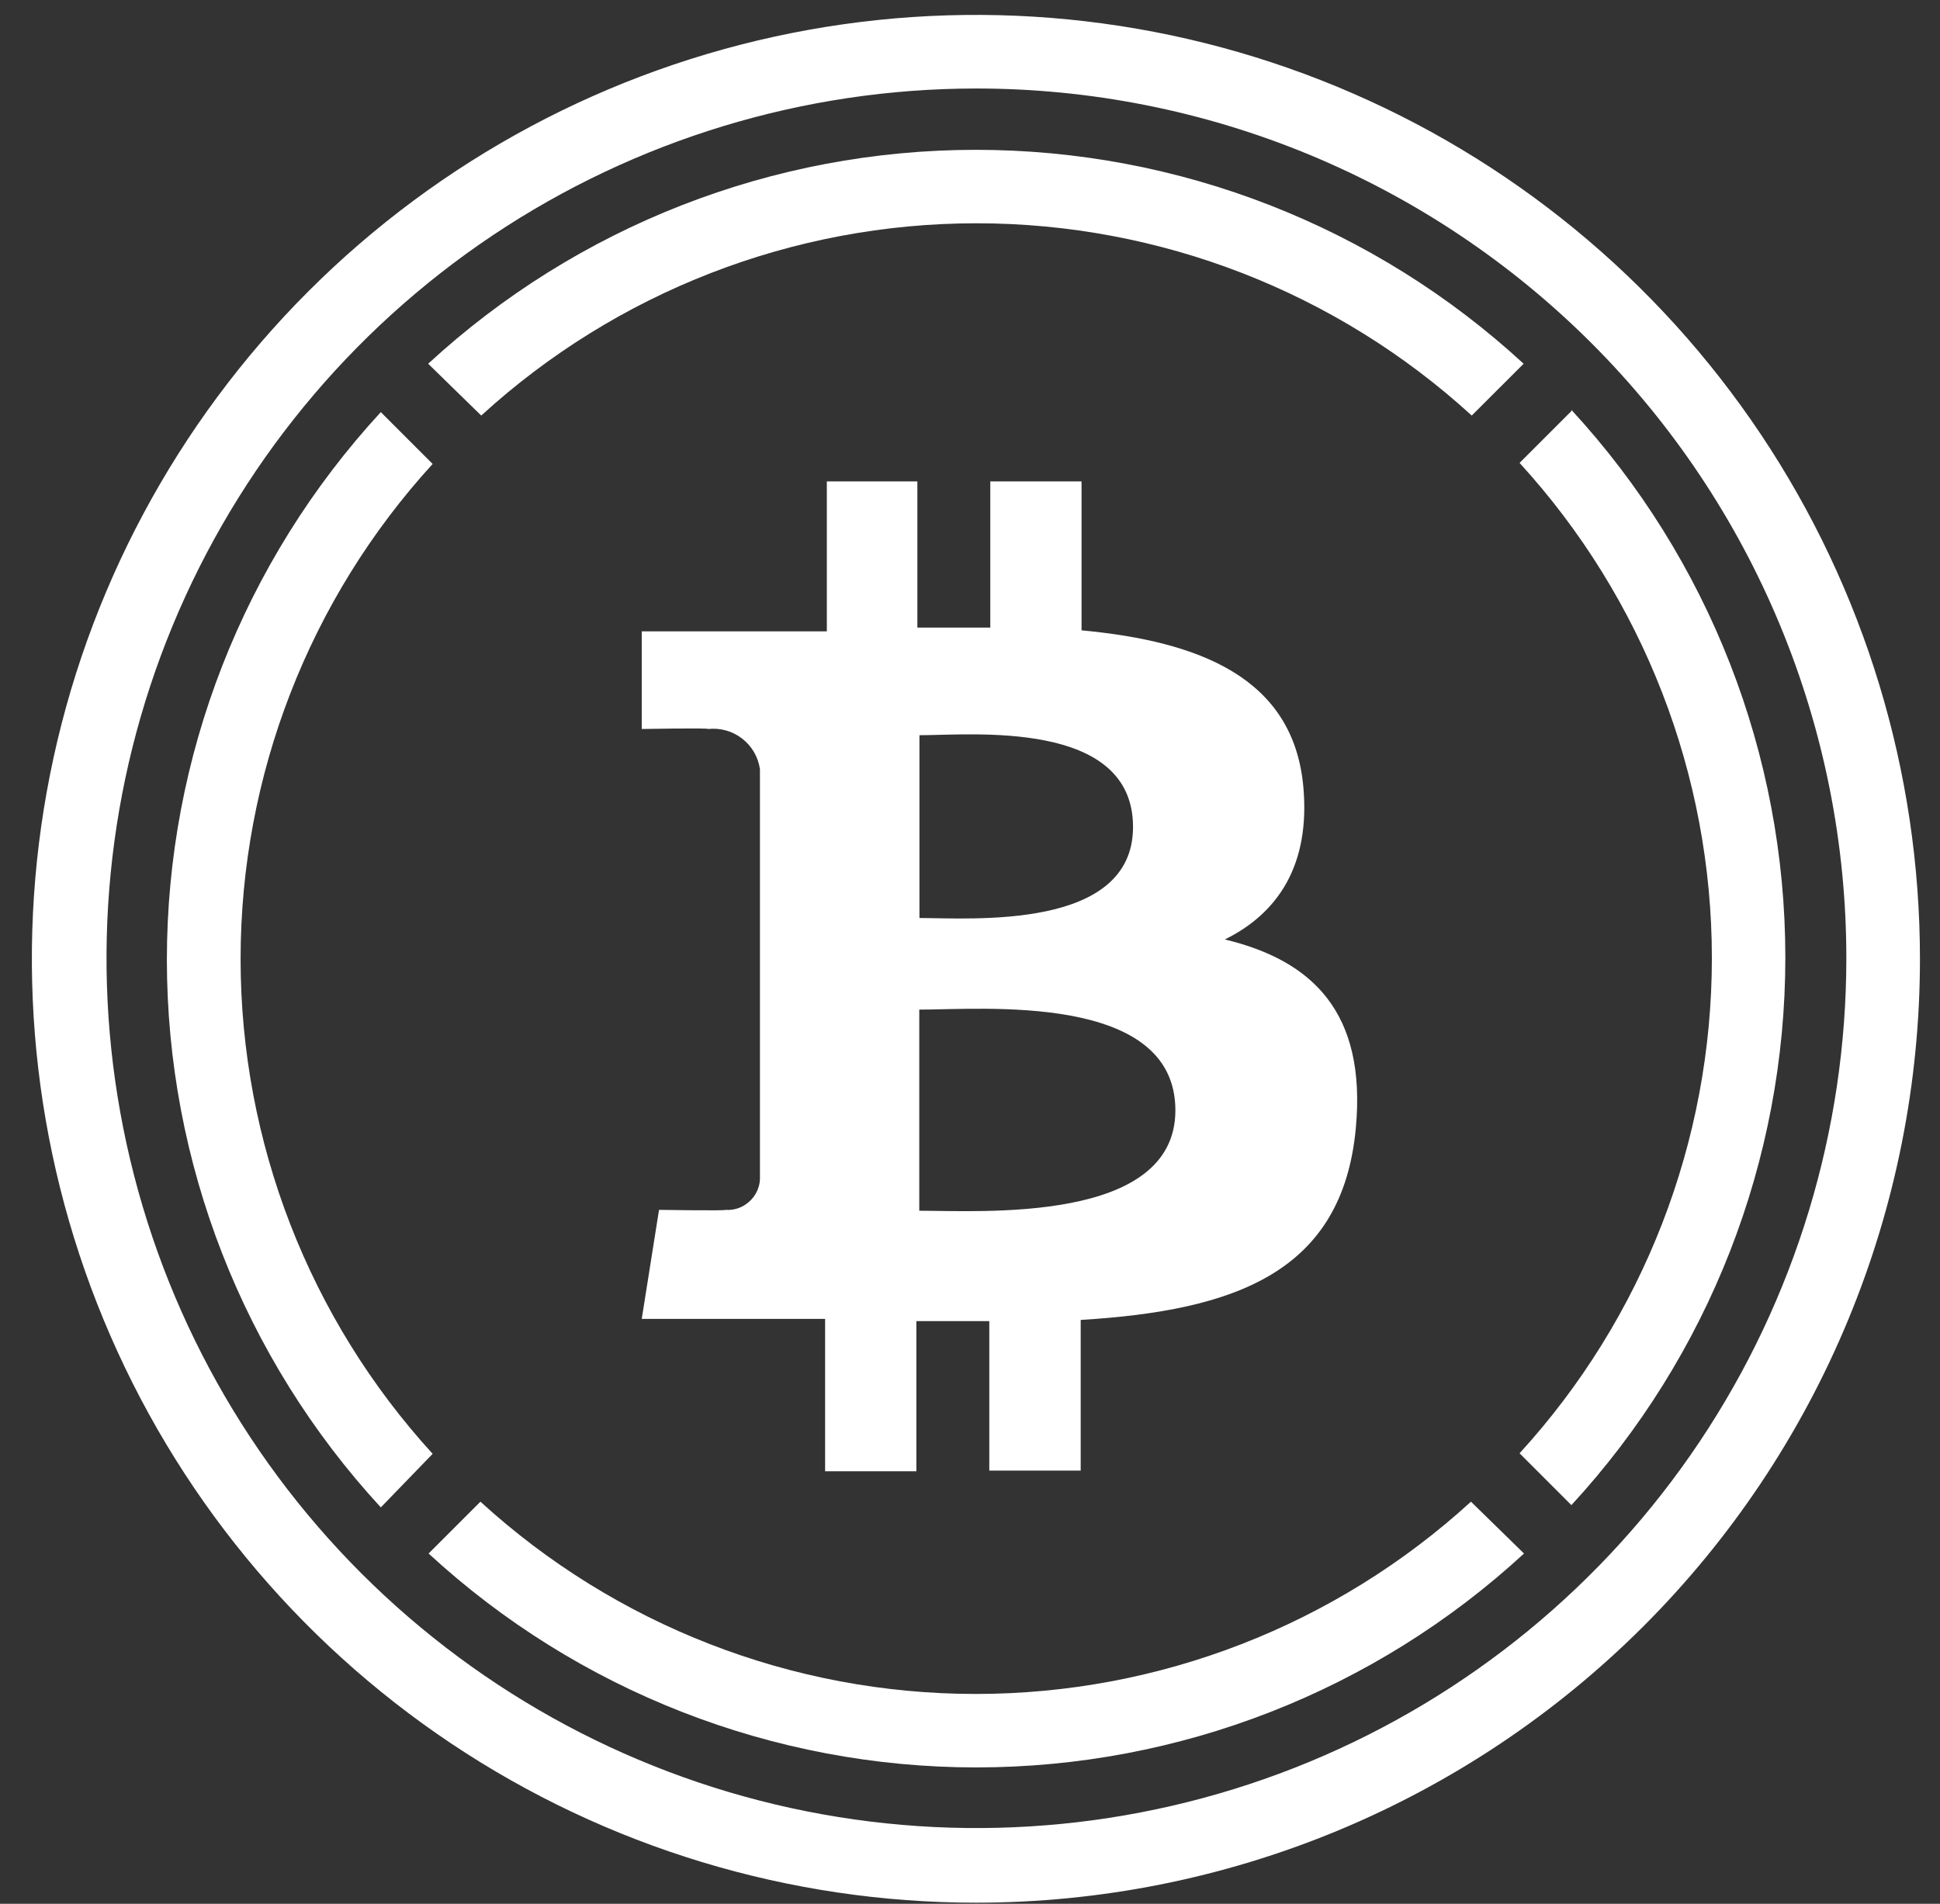 <svg width="54" height="53" viewBox="0 0 54 53" fill="none" xmlns="http://www.w3.org/2000/svg">
<rect x="0" y="0" width="54" height="53" fill="#333333" stroke="none"/>
<path d="M43.74 11.444L42.297 12.887C45.74 16.653 47.65 21.571 47.65 26.673C47.65 31.776 45.74 36.694 42.297 40.459L43.74 41.902C47.569 37.748 49.695 32.306 49.695 26.656C49.695 21.007 47.569 15.564 43.74 11.411V11.444Z" fill="white"/>
<path d="M13.395 11.569C17.16 8.126 22.078 6.216 27.181 6.216C32.283 6.216 37.201 8.126 40.966 11.569L42.41 10.126C38.256 6.297 32.813 4.171 27.164 4.171C21.514 4.171 16.072 6.297 11.918 10.126L13.395 11.569Z" fill="white"/>
<path d="M12.043 40.474C8.604 36.709 6.697 31.794 6.697 26.695C6.697 21.596 8.604 16.681 12.043 12.916L10.6 11.473C6.771 15.627 4.645 21.069 4.645 26.719C4.645 32.368 6.771 37.811 10.6 41.965L12.043 40.474Z" fill="white"/>
<path d="M40.944 41.806C37.179 45.249 32.261 47.159 27.159 47.159C22.056 47.159 17.138 45.249 13.373 41.806L11.93 43.249C16.083 47.078 21.526 49.204 27.175 49.204C32.825 49.204 38.267 47.078 42.421 43.249L40.944 41.806Z" fill="white"/>
<path d="M36.276 21.878C35.988 18.866 33.39 17.856 30.105 17.548V13.402H27.565V17.471C26.897 17.471 26.214 17.471 25.535 17.471V13.402H23.015V17.577H17.863V20.295C17.863 20.295 19.739 20.261 19.71 20.295C20.049 20.258 20.388 20.353 20.657 20.561C20.927 20.77 21.104 21.074 21.153 21.411V32.84C21.146 32.959 21.115 33.075 21.062 33.181C21.009 33.288 20.936 33.383 20.846 33.46C20.757 33.539 20.654 33.6 20.541 33.638C20.429 33.676 20.31 33.691 20.191 33.682C20.225 33.711 18.344 33.682 18.344 33.682L17.863 36.717H22.967V40.959H25.507V36.779H27.537V40.94H30.081V36.746C34.372 36.486 37.364 35.428 37.739 31.411C38.042 28.179 36.522 26.736 34.093 26.154C35.569 25.427 36.483 24.081 36.276 21.878ZM32.717 30.911C32.717 34.066 27.31 33.706 25.588 33.706V28.107C27.31 28.111 32.717 27.616 32.717 30.911ZM31.538 23.022C31.538 25.909 27.027 25.557 25.593 25.557V20.468C27.027 20.468 31.538 20.016 31.538 23.022Z" fill="white"/>
<path d="M27.16 52.97C21.963 52.969 16.883 51.427 12.562 48.54C8.242 45.652 4.874 41.548 2.886 36.746C0.898 31.945 0.378 26.662 1.392 21.565C2.406 16.468 4.909 11.786 8.583 8.111C12.258 4.436 16.94 1.934 22.037 0.92C27.134 -0.094 32.417 0.426 37.218 2.414C42.02 4.402 46.124 7.77 49.012 12.09C51.9 16.411 53.441 21.491 53.442 26.688C53.443 30.139 52.764 33.557 51.443 36.746C50.122 39.935 48.187 42.833 45.746 45.274C43.305 47.714 40.407 49.65 37.218 50.971C34.029 52.291 30.611 52.971 27.16 52.97ZM27.16 2.464C22.372 2.467 17.692 3.891 13.713 6.553C9.734 9.216 6.633 12.998 4.803 17.423C2.973 21.847 2.496 26.715 3.432 31.41C4.367 36.106 6.674 40.419 10.06 43.803C13.447 47.188 17.76 49.493 22.456 50.427C27.152 51.361 32.02 50.882 36.443 49.05C40.867 47.218 44.648 44.116 47.309 40.136C49.97 36.155 51.391 31.476 51.393 26.688C51.395 23.505 50.769 20.354 49.551 17.414C48.334 14.474 46.548 11.802 44.298 9.552C42.047 7.303 39.375 5.519 36.434 4.302C33.494 3.086 30.342 2.461 27.16 2.464Z" fill="white"/>
</svg>

